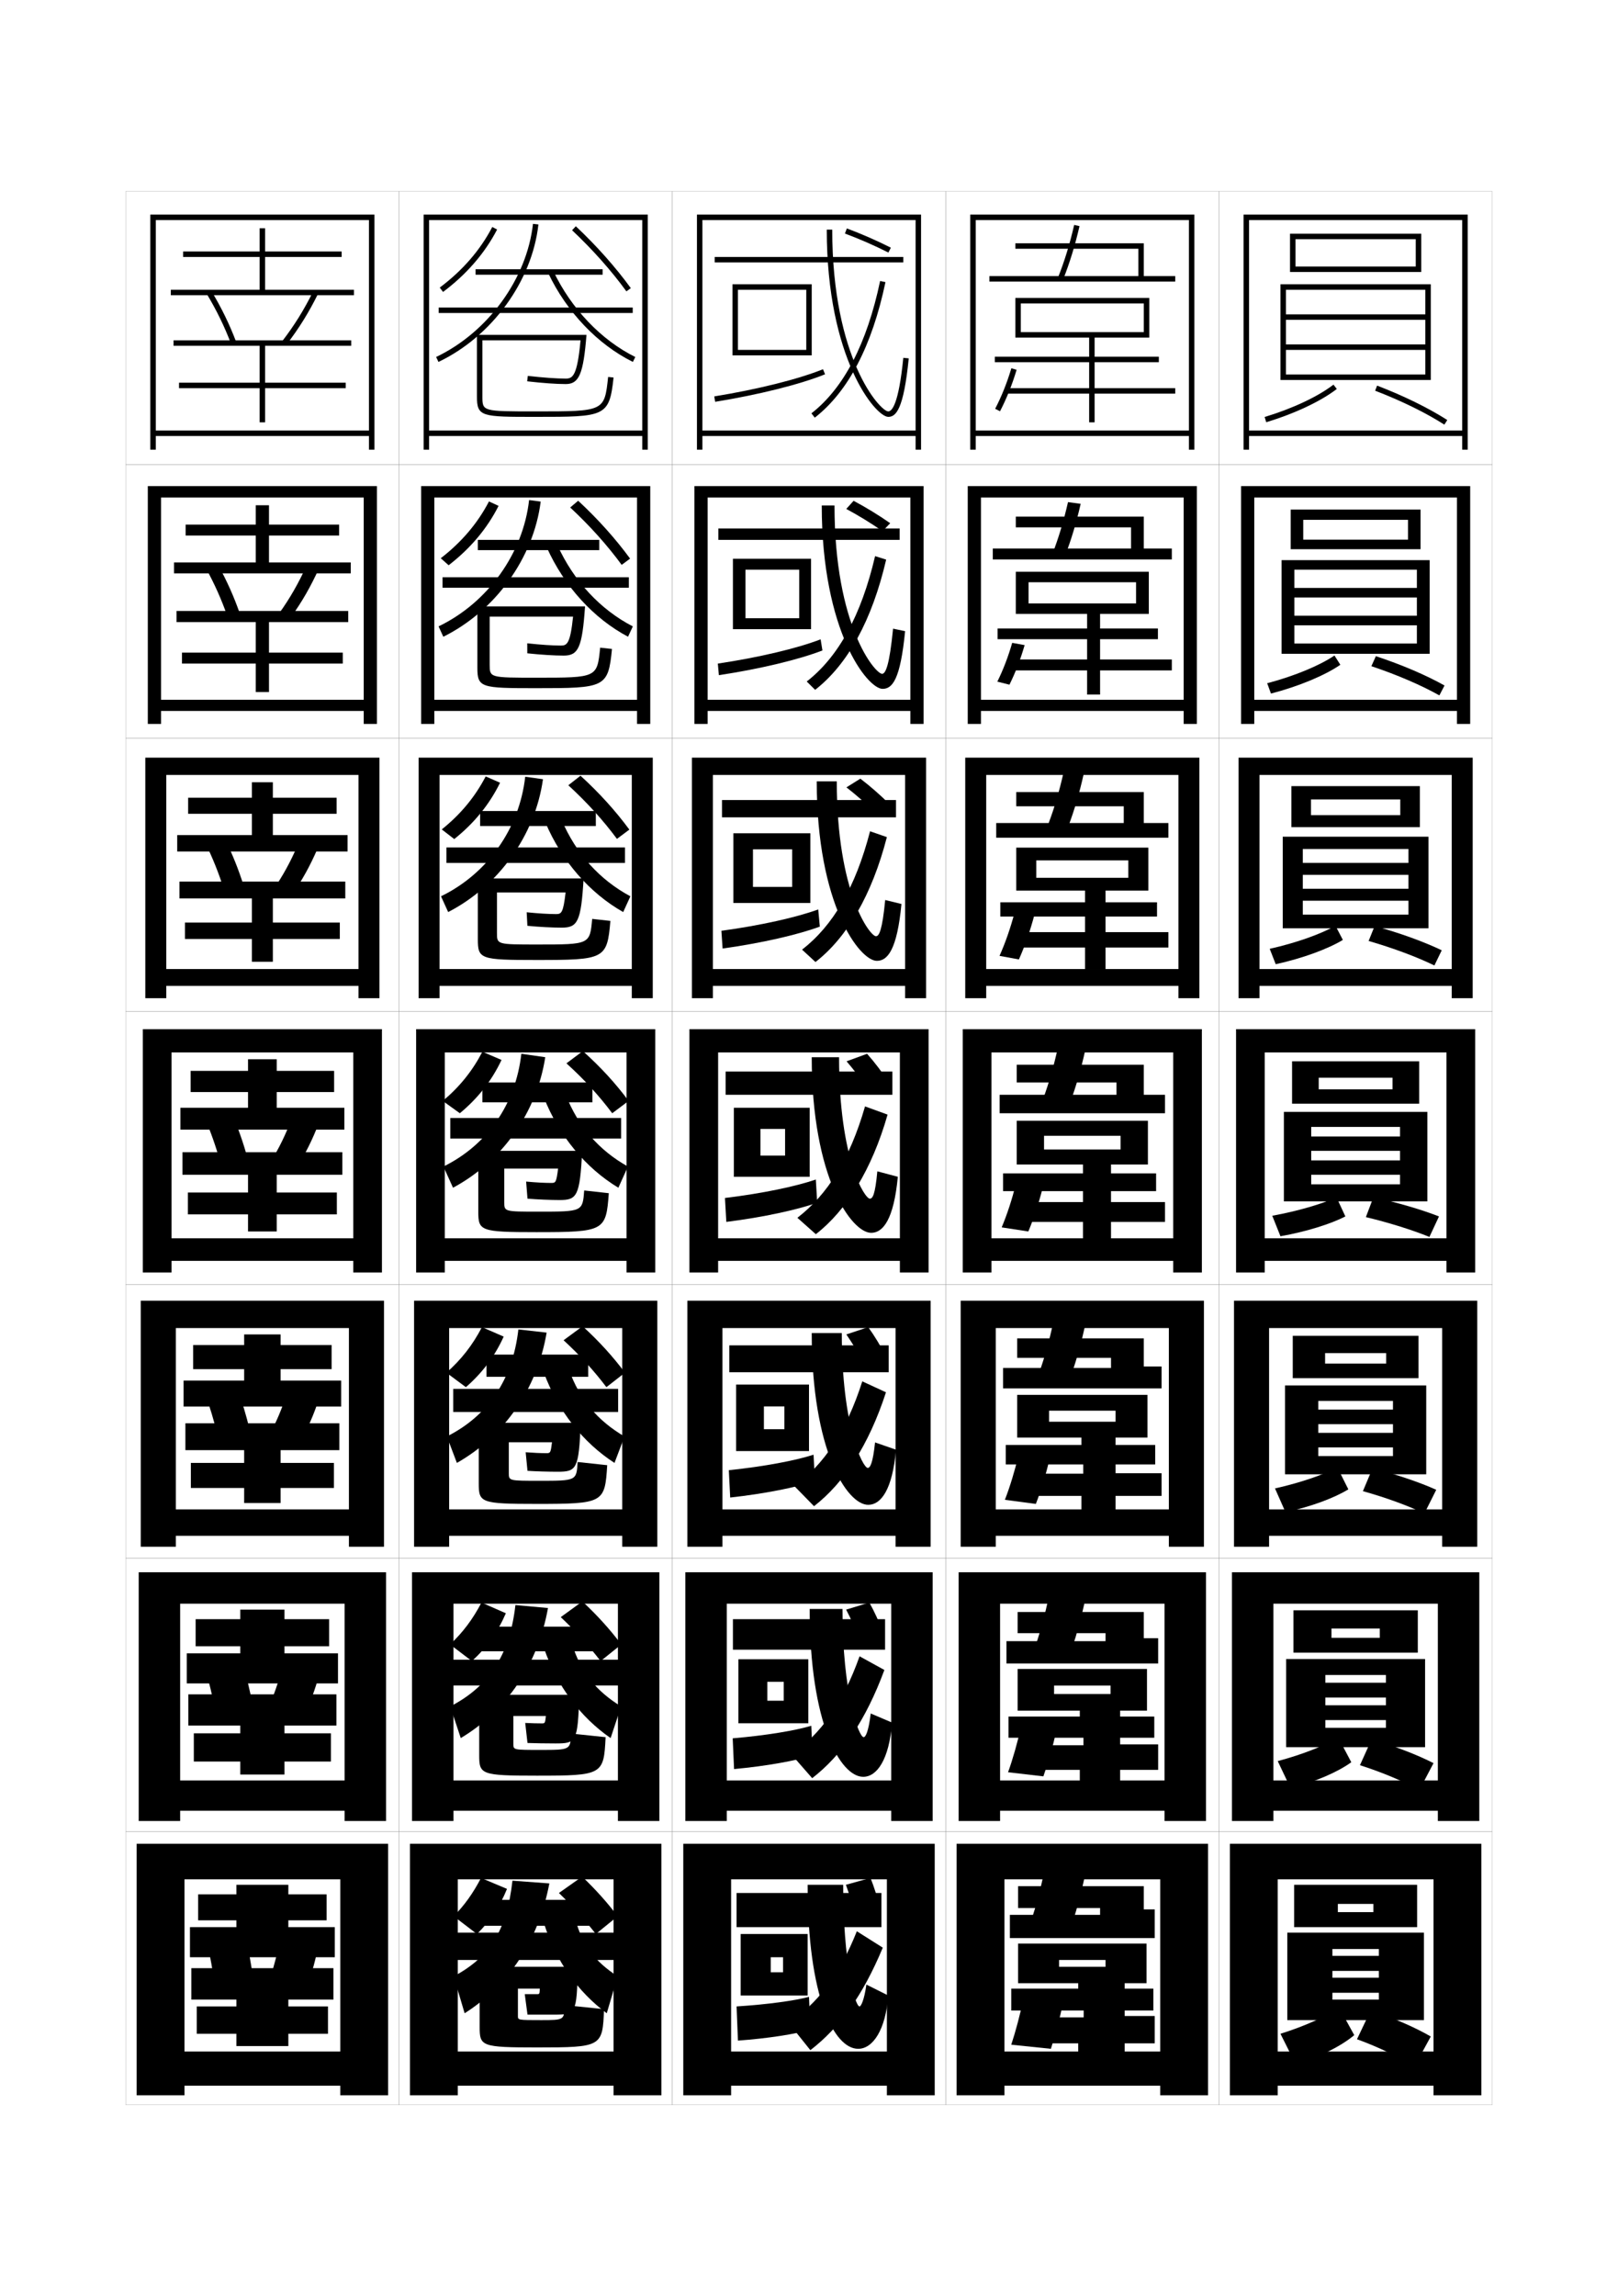 <?xml version="1.0" encoding="utf-8"?>
<!-- Generator: Adobe Illustrator 15.0.2, SVG Export Plug-In . SVG Version: 6.00 Build 0)  -->
<!DOCTYPE svg PUBLIC "-//W3C//DTD SVG 1.1//EN" "http://www.w3.org/Graphics/SVG/1.1/DTD/svg11.dtd">
<svg version="1.1" id="glyphs" xmlns="http://www.w3.org/2000/svg" xmlns:xlink="http://www.w3.org/1999/xlink" x="0px" y="0px"
	 width="592px" height="840px" viewBox="0 0 592 840" enable-background="new 0 0 592 840" xml:space="preserve">
<g>
	<rect x="46" y="70" fill="none" stroke="#999999" stroke-width="0.1" width="100" height="100"/>
	<rect x="46" y="170" fill="none" stroke="#999999" stroke-width="0.1" width="100" height="100"/>
	<rect x="46" y="270" fill="none" stroke="#999999" stroke-width="0.1" width="100" height="100"/>
	<rect x="46" y="370" fill="none" stroke="#999999" stroke-width="0.1" width="100" height="100"/>
	<rect x="46" y="470" fill="none" stroke="#999999" stroke-width="0.1" width="100" height="100"/>
	<rect x="46" y="570" fill="none" stroke="#999999" stroke-width="0.1" width="100" height="100"/>
	<rect x="46" y="670" fill="none" stroke="#999999" stroke-width="0.1" width="100" height="100"/>
	<rect x="146" y="70" fill="none" stroke="#999999" stroke-width="0.1" width="100" height="100"/>
	<rect x="146" y="170" fill="none" stroke="#999999" stroke-width="0.1" width="100" height="100"/>
	<rect x="146" y="270" fill="none" stroke="#999999" stroke-width="0.1" width="100" height="100"/>
	<rect x="146" y="370" fill="none" stroke="#999999" stroke-width="0.1" width="100" height="100"/>
	<rect x="146" y="470" fill="none" stroke="#999999" stroke-width="0.1" width="100" height="100"/>
	<rect x="146" y="570" fill="none" stroke="#999999" stroke-width="0.1" width="100" height="100"/>
	<rect x="146" y="670" fill="none" stroke="#999999" stroke-width="0.1" width="100" height="100"/>
	<rect x="246" y="70" fill="none" stroke="#999999" stroke-width="0.1" width="100" height="100"/>
	<rect x="246" y="170" fill="none" stroke="#999999" stroke-width="0.1" width="100" height="100"/>
	<rect x="246" y="270" fill="none" stroke="#999999" stroke-width="0.1" width="100" height="100"/>
	<rect x="246" y="370" fill="none" stroke="#999999" stroke-width="0.1" width="100" height="100"/>
	<rect x="246" y="470" fill="none" stroke="#999999" stroke-width="0.1" width="100" height="100"/>
	<rect x="246" y="570" fill="none" stroke="#999999" stroke-width="0.1" width="100" height="100"/>
	<rect x="246" y="670" fill="none" stroke="#999999" stroke-width="0.1" width="100" height="100"/>
	<rect x="346" y="70" fill="none" stroke="#999999" stroke-width="0.1" width="100" height="100"/>
	<rect x="346" y="170" fill="none" stroke="#999999" stroke-width="0.1" width="100" height="100"/>
	<rect x="346" y="270" fill="none" stroke="#999999" stroke-width="0.1" width="100" height="100"/>
	<rect x="346" y="370" fill="none" stroke="#999999" stroke-width="0.1" width="100" height="100"/>
	<rect x="346" y="470" fill="none" stroke="#999999" stroke-width="0.1" width="100" height="100"/>
	<rect x="346" y="570" fill="none" stroke="#999999" stroke-width="0.1" width="100" height="100"/>
	<rect x="346" y="670" fill="none" stroke="#999999" stroke-width="0.1" width="100" height="100"/>
	<rect x="446" y="70" fill="none" stroke="#999999" stroke-width="0.1" width="100" height="100"/>
	<rect x="446" y="170" fill="none" stroke="#999999" stroke-width="0.1" width="100" height="100"/>
	<rect x="446" y="270" fill="none" stroke="#999999" stroke-width="0.1" width="100" height="100"/>
	<rect x="446" y="370" fill="none" stroke="#999999" stroke-width="0.1" width="100" height="100"/>
	<rect x="446" y="470" fill="none" stroke="#999999" stroke-width="0.1" width="100" height="100"/>
	<rect x="446" y="570" fill="none" stroke="#999999" stroke-width="0.1" width="100" height="100"/>
	<rect x="446" y="670" fill="none" stroke="#999999" stroke-width="0.1" width="100" height="100"/>
</g>
<g>
	<rect x="261.5" y="94" width="69" height="2"/>
	<polygon points="270,106 295,106 295,128 270,128 270,130 297,130 297,104 268,104 268,130 270,130 	"/>
	<path d="M261.34,145.013l0.32,1.975c15.975-2.589,31.008-6.35,40.214-10.06l-0.748-1.855
		C292.05,138.73,277.177,142.446,261.34,145.013z"/>
	<path d="M302.5,84c0,47.259,17.885,68.5,22.5,68.5c2.786,0,5.622-2.593,7.495-21.4l-1.99-0.199
		c-1.698,17.054-4.178,19.6-5.505,19.6c-2.922,0-20.5-19.164-20.5-66.5H302.5z"/>
	<path d="M296.885,151.211l1.23,1.578c12.244-9.545,20.946-26.228,25.863-49.583l-1.957-0.412
		C317.204,125.675,308.747,141.965,296.885,151.211z"/>
</g>
<g>
	<g>
		<rect x="262.833" y="193.333" width="66.333" height="4.167"/>
		<polygon points="272.75,230.167 272.75,226.167 292.417,226.167 292.417,208.416 272.75,208.416 272.75,230.167 268.167,230.167 
			268.167,204.416 296.75,204.416 296.75,230.167 		"/>
		<path d="M300.916,237.952l-0.666-4.07c-8.461,3.266-22.468,6.613-37.607,8.877l0.381,4.233
			C278.175,244.702,292.347,241.277,300.916,237.952z"/>
		<path d="M300.666,184.917c0,46.208,16.783,67.083,22.25,67.083c3.584,0,6.502-3.336,8.247-21.101l-4.405-0.92
			c-1.328,13.512-2.749,16.52-4.008,16.52c-2.544,0-17.417-17.479-17.417-61.583H300.666z"/>
		<path d="M298.243,252.359c11.877-9.249,20.8-25.348,25.992-47.639l-4.055-1.274c-5.089,21.774-13.454,36.878-25.008,45.861
			L298.243,252.359z"/>
	</g>
	<g>
		<rect x="264.167" y="292.667" width="63.667" height="6.333"/>
		<polygon points="275.5,330.333 275.5,324.458 289.833,324.458 289.833,310.708 275.5,310.708 275.5,330.333 268.333,330.333 
			268.333,304.833 296.5,304.833 296.5,330.333 		"/>
		<path d="M299.958,338.976l-0.583-6.285c-7.847,2.874-20.987,5.852-35.429,7.813l0.44,6.492
			C278.717,345.006,292.026,341.917,299.958,338.976z"/>
		<path d="M298.833,285.833c0,45.156,15.683,65.667,22,65.667c3.954,0,7.381-4.079,8.999-20.8l-5.953-1.46
			c-1.066,11.076-2.232,13.26-3.379,13.26c-2.166,0-14.334-15.794-14.334-56.667H298.833z"/>
		<path d="M298.371,351.93c11.511-8.952,20.653-24.469,26.121-45.694l-6.152-2.138c-5.359,20.668-13.632,34.586-24.878,43.306
			L298.371,351.93z"/>
	</g>
	<g>
		<rect x="265.5" y="392" width="61" height="8.5"/>
		<polygon points="278.25,430.5 278.25,422.75 287.25,422.75 287.25,413 278.25,413 278.25,430.5 268.5,430.5 268.5,405.25 
			296.25,405.25 296.25,430.5 		"/>
		<path d="M299,440l-0.5-8.5c-7.232,2.481-19.506,5.091-33.25,6.75l0.5,8.75C279.258,445.31,291.705,442.558,299,440z"/>
		<path d="M297,386.75c0,44.104,14.581,64.25,21.75,64.25c4.325,0,8.26-4.821,9.75-20.5l-7.5-2c-0.806,8.639-1.716,10-2.75,10
			c-1.787,0-11.25-14.109-11.25-51.75H297z"/>
		<path d="M298.5,451.5c11.144-8.656,20.506-23.589,26.25-43.75l-8.25-3c-5.632,19.561-13.812,32.293-24.75,40.75L298.5,451.5z"/>
	</g>
</g>
<g>
	<g>
		<rect x="266.833" y="492.166" width="58.333" height="9.834"/>
		<polygon points="279.5,530.833 279.5,522.833 287,522.833 287,514.5 279.5,514.5 279.5,530.833 269.333,530.833 269.333,506.5 
			296,506.5 296,530.833 		"/>
		<path d="M298.166,541.833l-0.5-9.667c-6.606,2.123-17.953,4.311-31,5.667l0.5,10C279.852,546.442,291.53,544.065,298.166,541.833z
			"/>
		<path d="M297,487.666c0,43.054,12.913,62.834,20.667,62.834c4.678,0,8.859-5.531,10.167-20.167l-7.667-2.667
			c-0.806,7.677-1.807,9.334-2.666,9.334c-1.779,0-9.5-14.925-9.5-49.334H297z"/>
		<path d="M297.833,551c11.031-8.559,20.042-22.344,26.333-41.667l-8.666-4c-5.904,18.453-14.029,30.372-24.834,38.334L297.833,551z
			"/>
	</g>
	<g>
		<rect x="268.167" y="592.333" width="55.667" height="11.167"/>
		<polygon points="280.75,630.416 280.75,622.166 286.75,622.166 286.75,615.25 280.75,615.25 280.75,630.416 270.167,630.416 
			270.167,607 295.75,607 295.75,630.416 		"/>
		<path d="M297.333,642.166l-0.5-10.833c-5.98,1.765-16.4,3.528-28.75,4.583l0.5,11.25
			C280.446,646.076,291.355,644.074,297.333,642.166z"/>
		<path d="M296.25,588.583c0,42.002,11.243,61.417,19.583,61.417c5.029,0,9.459-6.24,10.583-19.834l-7.833-3.333
			c-0.806,6.714-1.897,8.667-2.583,8.667c-1.771,0-7.75-15.74-7.75-46.917H296.25z"/>
		<path d="M297.166,650.5c10.92-8.461,19.577-21.098,26.417-39.584l-9.083-5c-6.175,17.346-14.247,28.451-24.917,35.918
			L297.166,650.5z"/>
	</g>
	<g>
		<rect x="269.5" y="692.5" width="53" height="12.5"/>
		<polygon points="282,730 282,721.5 286.5,721.5 286.5,716 282,716 282,730 271,730 271,707.5 295.5,707.5 295.5,730 		"/>
		<path d="M296.5,742.5l-0.5-12c-5.354,1.405-14.848,2.747-26.5,3.5l0.5,12.5C281.04,745.709,291.181,744.083,296.5,742.5z"/>
		<path d="M314.5,734c-1.764,0-6-16.556-6-44.5h-13c0,40.95,9.574,60,18.5,60c5.381,0,10.059-6.949,11-19.5l-8-4
			C316.193,731.75,315.012,734,314.5,734z"/>
		<path d="M296.5,750c10.807-8.362,19.112-19.852,26.5-37.5l-9.5-6c-6.446,16.238-14.465,26.529-25,33.5L296.5,750z"/>
	</g>
</g>
<path d="M309.151,85.438c5.288,1.967,10.786,4.372,15.897,6.955l0.902-1.785c-5.178-2.615-10.746-5.052-16.103-7.045L309.151,85.438
	z"/>
<path d="M322.903,194.317c-4.24-2.945-8.825-5.76-13.265-8.137l2.677-2.973c4.514,2.389,9.13,5.219,13.401,8.197L322.903,194.317z"
	/>
<path d="M320.327,297.352c-3.37-3.308-7.042-6.532-10.633-9.318l5.089-3.18c3.67,2.785,7.334,6.008,10.701,9.349L320.327,297.352z"
	/>
<path d="M317.75,398.75c-2.499-3.67-5.259-7.305-8-10.5l7.5-2.75c2.828,3.181,5.539,6.797,8,10.5L317.75,398.75z"/>
<g>
	<path d="M316.166,498.833c-2.02-3.712-4.266-7.412-6.5-10.667l8-2.666c2.326,3.216,4.541,6.923,6.5,10.667L316.166,498.833z"/>
	<path d="M314.583,599.666c-1.54-3.754-3.271-7.52-5-10.833l8.5-2.583c1.822,3.252,3.543,7.049,5,10.834L314.583,599.666z"/>
	<path d="M313,700.5c-1.061-3.796-2.278-7.628-3.5-11l9-2.5c1.319,3.288,2.545,7.175,3.5,11L313,700.5z"/>
</g>
<g>
	<polygon points="335,157.5 257,157.5 257,159.5 335,159.5 335,164.5 337,164.5 337,78.5 255,78.5 255,164.5 257,164.5 257,80.5 
		335,80.5 	"/>
	<polygon points="337.916,177.833 254.083,177.833 254.083,264.833 258.917,264.833 258.917,182 333.083,182 333.083,256 
		258.917,256 258.917,260.083 333.083,260.083 333.083,264.833 337.916,264.833 	"/>
	<polygon points="338.834,277.167 253.167,277.167 253.167,365.167 260.833,365.167 260.833,283.5 331.166,283.5 331.166,354.5 
		260.833,354.5 260.833,360.667 331.166,360.667 331.166,365.167 338.834,365.167 	"/>
	<polygon points="339.75,376.5 252.25,376.5 252.25,465.5 262.75,465.5 262.75,385 329.25,385 329.25,453 262.75,453 262.75,461.25 
		329.25,461.25 329.25,465.5 339.75,465.5 	"/>
	<polygon points="327.666,552.167 264.333,552.167 264.333,561.833 327.666,561.833 327.666,565.833 340.5,565.833 340.5,475.833 
		251.5,475.833 251.5,565.833 264.333,565.833 264.333,485.833 327.666,485.833 	"/>
	<polygon points="326.084,651.333 265.917,651.333 265.917,662.417 326.084,662.417 326.084,666.167 341.25,666.167 341.25,575.167 
		250.75,575.167 250.75,666.167 265.917,666.167 265.917,586.667 326.084,586.667 	"/>
	<polygon points="324.5,750.5 267.5,750.5 267.5,763 324.5,763 324.5,766.5 342,766.5 342,674.5 250,674.5 250,766.5 267.5,766.5 
		267.5,687.5 324.5,687.5 	"/>
</g>
<g>
	<polygon points="535,157.5 457,157.5 457,159.5 535,159.5 535,164.5 537,164.5 537,78.5 455,78.5 455,164.5 457,164.5 457,80.5 
		535,80.5 	"/>
	<polygon points="537.916,177.833 454.083,177.833 454.083,264.833 458.916,264.833 458.916,182 533.083,182 533.083,256 
		458.916,256 458.916,260.083 533.083,260.083 533.083,264.833 537.916,264.833 	"/>
	<polygon points="538.834,277.167 453.167,277.167 453.167,365.167 460.834,365.167 460.834,283.5 531.166,283.5 531.166,354.5 
		460.834,354.5 460.834,360.667 531.166,360.667 531.166,365.167 538.834,365.167 	"/>
	<polygon points="539.75,376.5 452.25,376.5 452.25,465.5 462.75,465.5 462.75,385 529.25,385 529.25,453 462.75,453 462.75,461.25 
		529.25,461.25 529.25,465.5 539.75,465.5 	"/>
	<polygon points="527.666,552.167 464.333,552.167 464.333,561.833 527.666,561.833 527.666,565.833 540.5,565.833 540.5,475.833 
		451.5,475.833 451.5,565.833 464.333,565.833 464.333,485.833 527.666,485.833 	"/>
	<polygon points="526.084,651.333 465.916,651.333 465.916,662.417 526.084,662.417 526.084,666.167 541.25,666.167 541.25,575.167 
		450.75,575.167 450.75,666.167 465.916,666.167 465.916,586.667 526.084,586.667 	"/>
	<polygon points="524.5,750.5 467.5,750.5 467.5,763 524.5,763 524.5,766.5 542,766.5 542,674.5 450,674.5 450,766.5 467.5,766.5 
		467.5,687.5 524.5,687.5 	"/>
</g>
<g>
	<polygon points="474,87.5 518,87.5 518,97.5 474,97.5 474,99.5 520,99.5 520,85.5 472,85.5 472,99.5 474,99.5 	"/>
	<polygon points="521.5,126 470.5,126 470.5,128 521.5,128 521.5,137 470.5,137 470.5,139 523.5,139 523.5,104 468.5,104 468.5,139 
		470.5,139 470.5,106 521.5,106 521.5,115 470.5,115 470.5,117 521.5,117 	"/>
	<path d="M462.711,152.543l0.578,1.914c10.374-3.125,20.028-7.674,25.824-12.167l-1.227-1.58
		C482.275,145.061,472.863,149.483,462.711,152.543z"/>
	<path d="M503.142,142.934c9.569,3.671,18.562,8.077,25.319,12.408l1.078-1.684c-6.868-4.402-15.988-8.874-25.682-12.592
		L503.142,142.934z"/>
</g>
<g>
	<polygon points="476.833,197.416 476.833,200.916 519.75,200.916 519.75,186.417 472.25,186.417 472.25,200.916 476.833,200.916 
		476.833,190.167 515.166,190.167 515.166,197.416 	"/>
	<polygon points="523.083,239.167 523.083,204.916 468.916,204.916 468.916,239.167 473.583,239.167 473.583,208.416 
		518.416,208.416 518.416,215.083 473.583,215.083 473.583,218.583 518.416,218.583 518.416,225.25 473.583,225.25 473.583,228.75 
		518.416,228.75 518.416,235.417 473.583,235.417 473.583,239.167 	"/>
	<path d="M463.641,249.945l1.385,3.776c10.205-2.646,19.717-6.631,25.385-10.528l-2.152-3.387
		C482.766,243.512,473.567,247.332,463.641,249.945z"/>
	<path d="M501.765,243.706c9.394,3.148,18.276,6.975,24.876,10.689l1.885-3.623c-6.689-3.761-15.611-7.583-25.121-10.728
		L501.765,243.706z"/>
</g>
<g>
	<polygon points="479.666,298.208 479.666,302.583 519.5,302.583 519.5,287.583 472.5,287.583 472.5,302.583 479.666,302.583 
		479.666,292.458 512.333,292.458 512.333,298.208 	"/>
	<polygon points="522.666,339.583 522.666,306.083 469.333,306.083 469.333,339.583 476.666,339.583 476.666,310.583 
		515.333,310.583 515.333,315.667 476.666,315.667 476.666,320.041 515.333,320.041 515.333,325.125 476.666,325.125 476.666,329.5 
		515.333,329.5 515.333,334.583 476.666,334.583 476.666,339.583 	"/>
	<path d="M464.57,347.098l2.192,5.638c9.885-2.168,19.111-5.588,24.567-8.889l-2.701-5.193
		C483.256,341.714,474.271,344.931,464.57,347.098z"/>
	<path d="M500.758,344.228c9.079,2.626,17.718,5.872,24.062,8.97l2.692-5.562c-6.512-3.12-15.233-6.291-24.561-8.864
		L500.758,344.228z"/>
</g>
<g>
	<g>
		<polygon points="482.5,398.5 482.5,403.75 519.25,403.75 519.25,388.25 472.75,388.25 472.75,403.75 482.5,403.75 482.5,394.25 
			509.5,394.25 509.5,398.5 		"/>
		<polygon points="522.25,439.5 522.25,406.75 469.75,406.75 469.75,439.5 479.75,439.5 479.75,412.25 512.25,412.25 512.25,415.75 
			479.75,415.75 479.75,421 512.25,421 512.25,424.5 479.75,424.5 479.75,429.75 512.25,429.75 512.25,433.25 479.75,433.25 
			479.75,439.5 		"/>
		<path d="M465.5,444.75l3,7.5c9.564-1.689,18.506-4.546,23.75-7.25l-3.25-7C483.746,440.416,474.977,443.03,465.5,444.75z"/>
		<path d="M499.75,445.25c8.766,2.103,17.161,4.769,23.25,7.25l3.5-7.5c-6.334-2.479-14.856-4.999-24-7L499.75,445.25z"/>
	</g>
	<g>
		<polygon points="484.833,498.833 484.833,504.166 519,504.166 519,488.666 473,488.666 473,504.166 484.833,504.166 484.833,495 
			507.166,495 507.166,498.833 		"/>
		<polygon points="521.833,539.333 521.833,506.833 470.166,506.833 470.166,539.333 482.333,539.333 482.333,512.5 509.666,512.5 
			509.666,515.666 482.333,515.666 482.333,521 509.666,521 509.666,524.167 482.333,524.167 482.333,529.5 509.666,529.5 
			509.666,532.666 482.333,532.666 482.333,539.333 		"/>
		<path d="M466.5,544.5l3.833,8.667c9.284-1.932,17.939-5.213,23-8.334l-4-8C484.198,539.511,475.734,542.444,466.5,544.5z"/>
		<path d="M498.666,545.5c8.497,2.368,16.635,5.372,22.5,8.166L525.5,545c-6.156-2.769-14.385-5.571-23.334-7.833L498.666,545.5z"/>
	</g>
	<g>
		<polygon points="487.166,599.167 487.166,604.583 518.75,604.583 518.75,589.083 473.25,589.083 473.25,604.583 487.166,604.583 
			487.166,595.75 504.834,595.75 504.834,599.167 		"/>
		<polygon points="521.416,639.167 521.416,606.917 470.584,606.917 470.584,639.167 484.917,639.167 484.917,612.75 
			507.084,612.75 507.084,615.583 484.917,615.583 484.917,621 507.084,621 507.084,623.833 484.917,623.833 484.917,629.25 
			507.084,629.25 507.084,632.083 484.917,632.083 484.917,639.167 		"/>
		<path d="M467.5,644.25l4.667,9.833c9.005-2.173,17.372-5.879,22.249-9.416l-4.75-9C484.65,638.605,476.492,641.857,467.5,644.25z"
			/>
		<path d="M497.584,645.75c8.229,2.634,16.106,5.976,21.75,9.083L524.5,645c-5.979-3.057-13.914-6.144-22.666-8.667L497.584,645.75z
			"/>
	</g>
	<g>
		<polygon points="489.5,699.5 489.5,705 518.5,705 518.5,689.5 473.5,689.5 473.5,705 489.5,705 489.5,696.5 502.5,696.5 
			502.5,699.5 		"/>
		<polygon points="521,739 521,707 471,707 471,739 487.5,739 487.5,713 504.5,713 504.5,715.5 487.5,715.5 487.5,721 504.5,721 
			504.5,723.5 487.5,723.5 487.5,729 504.5,729 504.5,731.5 487.5,731.5 487.5,739 		"/>
		<path d="M468.5,744l5.5,11c8.726-2.415,16.807-6.546,21.5-10.5l-5.5-10C485.103,737.7,477.25,741.271,468.5,744z"/>
		<path d="M496.5,746c7.96,2.899,15.58,6.579,21,10l6-11c-5.8-3.346-13.442-6.716-22-9.5L496.5,746z"/>
	</g>
</g>
<g>
	<polygon points="155,78.5 155,164.5 157,164.5 157,80.5 235,80.5 235,157.5 157,157.5 157,159.5 235,159.5 235,164.5 237,164.5 
		237,78.5 	"/>
	<polygon points="154.083,177.833 154.083,264.833 158.917,264.833 158.917,182 233.083,182 233.083,256 158.917,256 
		158.917,260.083 233.083,260.083 233.083,264.833 237.917,264.833 237.917,177.833 	"/>
	<polygon points="153.167,277.167 153.167,365.167 160.833,365.167 160.833,283.5 231.167,283.5 231.167,354.5 160.833,354.5 
		160.833,360.667 231.167,360.667 231.167,365.167 238.833,365.167 238.833,277.167 	"/>
	<polygon points="239.75,376.5 152.25,376.5 152.25,465.5 162.75,465.5 162.75,385 229.25,385 229.25,453 162.75,453 162.75,461.25 
		229.25,461.25 229.25,465.5 239.75,465.5 	"/>
	<polygon points="227.666,552.166 164.333,552.166 164.333,561.833 227.666,561.833 227.666,565.833 240.5,565.833 240.5,475.833 
		151.5,475.833 151.5,565.833 164.333,565.833 164.333,485.833 227.666,485.833 	"/>
	<polygon points="226.083,651.333 165.917,651.333 165.917,662.417 226.083,662.417 226.083,666.167 241.25,666.167 241.25,575.167 
		150.75,575.167 150.75,666.167 165.917,666.167 165.917,586.666 226.083,586.666 	"/>
	<polygon points="224.5,750.5 167.5,750.5 167.5,763 224.5,763 224.5,766.5 242,766.5 242,674.5 150,674.5 150,766.5 167.5,766.5 
		167.5,687.5 224.5,687.5 	"/>
</g>
<g>
	<path d="M162.1,106.801l-1.199-1.602c8.348-6.25,14.812-13.706,19.213-22.161l1.773,0.924
		C177.347,92.685,170.689,100.369,162.1,106.801z"/>
	<path d="M229.19,106.588c-5.494-7.565-12.367-15.297-19.876-22.359l1.371-1.457c7.598,7.147,14.557,14.977,20.124,22.641
		L229.19,106.588z"/>
	<rect x="174" y="98.5" width="46.5" height="2"/>
	<rect x="160.5" y="112.5" width="71" height="2"/>
	<path d="M160.431,132.402l-0.861-1.805c18.961-9.036,33.202-28.61,35.437-48.708l1.988,0.221
		C194.686,102.869,179.992,123.08,160.431,132.402z"/>
	<path d="M231.556,132.396c-12.891-6.388-24.175-18.221-30.959-32.467l1.807-0.859c6.595,13.849,17.544,25.342,30.041,31.533
		L231.556,132.396z"/>
	<path d="M222.506,137.893C221.145,150.5,221.145,150.5,196,150.5c-19.5,0-19.5,0-19.5-5.5v-20.5h35.908
		c-1.193,13.011-2.865,14-5.408,14c-3.351,0-8.282-0.353-13.887-0.993l-0.227,1.986c5.677,0.649,10.689,1.007,14.113,1.007
		c4.886,0,6.445-3.701,7.588-18H174.5V145c0,7.5,1.624,7.5,21.5,7.5c25.419,0,26.94,0,28.494-14.393L222.506,137.893z"/>
</g>
<g>
	<g>
		<path d="M164.149,206.784l-2.883-2.567c7.609-5.874,13.483-12.784,17.642-20.774l3.516,1.616
			C178.211,193.389,172.106,200.646,164.149,206.784z"/>
		<path d="M208.626,185.652l2.914-2.472c7.273,6.751,13.704,13.932,19,21.177l-3.08,2.284
			C222.225,199.494,215.823,192.342,208.626,185.652z"/>
		<rect x="174.833" y="197.5" width="44.417" height="3.75"/>
		<rect x="161.917" y="211.167" width="68.167" height="3.833"/>
		<path d="M162.204,232.935l-1.741-3.787c17.924-8.625,30.926-26.602,33.124-46.222l4.242,0.564
			C195.238,204.126,181.192,223.532,162.204,232.935z"/>
		<path d="M229.787,232.931c-12.55-6.636-23.348-18.447-29.722-32.645l3.871-0.906c5.909,13.116,15.774,23.687,27.61,29.772
			L229.787,232.931z"/>
		<path d="M179.167,225.583h30.506c-1.018,9.843-2.198,10.583-4.423,10.583c-3.053,0-7.397-0.291-12.341-0.829l0.015,3.658
			c4.995,0.534,9.963,0.838,13.326,0.838c5.354,0,6.776-2.898,7.809-18h-39.393v22.417c0,7.345,1.33,7.5,21.417,7.5
			c25.261,0,26.457-0.145,27.83-14.345l-4.326-0.477c-1.102,10.984-1.109,10.988-23.254,10.988c-17.161,0-17.167-0.002-17.167-4.833
			V225.583z"/>
	</g>
	<g>
		<path d="M166.2,306.953l-4.566-3.533c6.87-5.498,12.155-11.862,16.071-19.388l5.258,2.309
			C179.076,294.279,173.522,301.109,166.2,306.953z"/>
		<path d="M207.938,287.263l4.457-3.486c6.949,6.355,12.851,12.887,17.875,19.714l-4.54,3.393
			C220.754,300.152,214.824,293.58,207.938,287.263z"/>
		<rect x="175.667" y="296.687" width="42.333" height="5.5"/>
		<rect x="163.333" y="310.02" width="65.333" height="5.667"/>
		<path d="M163.977,333.654l-2.62-5.769c16.887-8.213,28.65-24.593,30.812-43.736l6.496,0.907
			C195.791,305.57,182.392,324.171,163.977,333.654z"/>
		<path d="M228.019,333.652c-12.21-6.884-22.522-18.674-28.486-32.822l5.936-0.953c5.224,12.384,14.004,22.032,25.18,28.011
			L228.019,333.652z"/>
		<path d="M181.833,326.479h25.105c-0.841,7.425-1.531,7.916-3.438,7.916c-2.755,0-6.513-0.229-10.796-0.664l0.258,4.953
			c4.312,0.418,9.236,0.67,12.538,0.67c5.824,0,7.107-2.096,8.03-18h-38.697v22.333c0,7.189,1.036,7.5,21.333,7.5
			c25.103,0,25.972-0.29,27.165-14.298l-6.663-0.738c-0.842,9.36-0.857,9.369-20.002,9.369c-14.823,0-14.833-0.003-14.833-4.166
			V326.479z"/>
	</g>
	<g>
		<path d="M168.25,407.25l-6.25-4.5c6.131-5.121,10.826-10.939,14.5-18l7,3C179.941,395.297,174.939,401.699,168.25,407.25z"/>
		<path d="M207.25,389l6-4.5c6.625,5.958,11.998,11.842,16.75,18.25l-6,4.5C219.283,400.938,213.824,394.945,207.25,389z"/>
		<rect x="176.5" y="396" width="40.25" height="7.25"/>
		<rect x="164.75" y="409" width="62.5" height="7.5"/>
		<path d="M165.75,434.5c17.842-9.563,30.594-27.358,33.75-47.75l-8.75-1.25c-2.125,18.667-12.649,33.448-28.5,41.25L165.75,434.5z"
			/>
		<path d="M226.25,434.5l3.5-7.75c-10.516-5.872-18.211-14.598-22.75-26.25l-8,1C204.555,415.601,214.381,427.369,226.25,434.5z"/>
		<path d="M184.5,427.5h19.703c-0.665,5.008-0.864,5.25-2.453,5.25c-2.457,0-5.628-0.167-9.25-0.5l0.5,6.25
			c3.629,0.301,8.51,0.5,11.75,0.5c6.294,0,7.438-1.293,8.252-18H175v22.25c0,7.034,0.741,7.5,21.25,7.5
			c24.944,0,25.488-0.435,26.5-14.25l-9-1c-0.582,7.737-0.605,7.75-16.75,7.75c-12.484,0-12.5-0.005-12.5-3.5V427.5z"/>
	</g>
</g>
<g>
	<path d="M170.458,507.459l-7.125-5.293c5.391-4.744,9.569-10.07,13-16.666l7.958,3.459
		C181.061,496.113,176.514,502.2,170.458,507.459z"/>
	<path d="M206.208,490.291l6.959-5.125c6.187,5.686,11.019,11.012,15.5,17l-6.792,5.293
		C217.418,501.563,212.365,495.979,206.208,490.291z"/>
	<rect x="178" y="495.541" width="37.208" height="8.125"/>
	<rect x="165.833" y="508.083" width="60.333" height="8.459"/>
	<path d="M167.167,535.167c17.28-9.797,29.393-27.072,32.833-47.667l-10.333-1.166c-2.11,18.572-11.251,31.643-26.167,39.166
		L167.167,535.167z"/>
	<path d="M224.833,535.167l3.667-9.667c-9.854-5.766-16.479-13.58-20.333-24.5L199,502.167
		C204.157,516.199,213.382,527.788,224.833,535.167z"/>
	<path d="M186.167,527.625h15.802c-0.475,3.809-0.604,3.979-1.969,3.979c-2.159,0-4.705-0.111-7.667-0.333l0.667,6.792
		c2.945,0.2,7.822,0.333,11,0.333c6.979,0,7.788-0.911,8.474-17.896h-37.307v22.166c0,7.039,0.685,7.5,21.167,7.5
		c24.536,0,24.99-0.379,25.833-14.166l-10.833-1.166c-0.384,6.852-0.417,6.875-14,6.875c-11.15,0-11.167-0.008-11.167-2.834V527.625
		z"/>
</g>
<g>
	<path d="M172.667,607.667l-8-6.084c4.65-4.368,8.311-9.201,11.5-15.333l8.917,3.917
		C182.181,596.929,178.089,602.701,172.667,607.667z"/>
	<path d="M205.167,591.583l7.917-5.75c5.75,5.411,10.041,10.181,14.25,15.75l-7.583,6.084
		C215.554,602.189,210.906,597.013,205.167,591.583z"/>
	<rect x="175.5" y="595.083" width="42.167" height="9"/>
	<rect x="165.417" y="607.166" width="61.166" height="9.418"/>
	<path d="M168.583,635.834c16.718-10.03,28.191-26.786,31.917-47.584l-11.917-1.083c-2.094,18.479-9.853,29.838-23.833,37.083
		L168.583,635.834z"/>
	<path d="M223.417,635.834l3.833-11.584c-9.193-5.658-14.749-12.562-17.917-22.75L199,602.834
		C203.76,616.799,212.383,628.207,223.417,635.834z"/>
	<path d="M187.833,627.75h11.901c-0.284,2.61-0.345,2.708-1.484,2.708c-1.861,0-3.781-0.056-6.083-0.167l0.833,7.334
		c2.262,0.1,7.134,0.166,10.25,0.166c7.664,0,8.137-0.528,8.696-17.791h-36.613v22.083c0,7.042,0.628,7.5,21.083,7.5
		c24.128,0,24.492-0.325,25.166-14.083l-12.666-1.333c-0.187,5.966-0.228,6-11.25,6c-9.815,0-9.834-0.011-9.834-2.167V627.75z"/>
</g>
<g>
	<path d="M185.5,691c-2.575,6.369-6.212,11.828-11,16.5L166,701c3.911-3.992,7.054-8.332,10-14L185.5,691z"/>
	<path d="M204.5,692.5c5.321,5.171,9.563,9.941,13.5,15l8-6.5c-3.938-5.15-7.688-9.363-13-14.5L204.5,692.5z"/>
	<rect x="175" y="695" width="42" height="9.5"/>
	<rect x="166.5" y="707" width="59" height="10"/>
	<path d="M170,736.5c16.155-10.263,26.989-26.499,31-47.5l-13.5-1c-2.079,18.386-8.454,28.033-21.5,35L170,736.5z"/>
	<path d="M222,736.5l4-13.5c-8.532-5.552-13.018-11.545-15.5-21l-11.5,1.5C203.362,717.397,211.385,728.626,222,736.5z"/>
	<path d="M189.5,727.5h8c-0.072,1.977-0.107,2-1,2c-1.563,0-2.858,0-4.5,0l1,7.5c1.578,0,6.445,0,9.5,0
		c8.344,0,8.492-0.146,8.918-17.5H175.5v22c0,7.046,0.572,7.5,21,7.5c23.721,0,23.994-0.271,24.5-14l-14.5-1.5
		c0,5.458-0.027,5.5-8.5,5.5c-8.479,0-8.5-0.013-8.5-1.5V727.5z"/>
</g>
<g>
	<polygon points="135,157.5 57,157.5 57,159.5 135,159.5 135,164.5 137,164.5 137,78.5 55,78.5 55,164.5 57,164.5 57,80.5 135,80.5 
			"/>
	<polygon points="137.917,177.833 54.083,177.833 54.083,264.833 58.917,264.833 58.917,182 133.083,182 133.083,256 58.917,256 
		58.917,260.083 133.083,260.083 133.083,264.833 137.917,264.833 	"/>
	<polygon points="138.833,277.167 53.167,277.167 53.167,365.167 60.833,365.167 60.833,283.5 131.167,283.5 131.167,354.5 
		60.833,354.5 60.833,360.667 131.167,360.667 131.167,365.167 138.833,365.167 	"/>
	<polygon points="139.75,376.5 52.25,376.5 52.25,465.5 62.75,465.5 62.75,385 129.25,385 129.25,453 62.75,453 62.75,461.25 
		129.25,461.25 129.25,465.5 139.75,465.5 	"/>
	<polygon points="127.666,552.166 64.333,552.166 64.333,561.833 127.666,561.833 127.666,565.833 140.5,565.833 140.5,475.833 
		51.5,475.833 51.5,565.833 64.333,565.833 64.333,485.833 127.666,485.833 	"/>
	<polygon points="126.083,651.333 65.917,651.333 65.917,662.417 126.083,662.417 126.083,666.167 141.25,666.167 141.25,575.167 
		50.75,575.167 50.75,666.167 65.917,666.167 65.917,586.666 126.083,586.666 	"/>
	<polygon points="124.5,750.5 67.5,750.5 67.5,763 124.5,763 124.5,766.5 142,766.5 142,674.5 50,674.5 50,766.5 67.5,766.5 
		67.5,687.5 124.5,687.5 	"/>
</g>
<g>
	<polygon points="97,106 97,94 125,94 125,92 97,92 97,83.5 95,83.5 95,92 67,92 67,94 95,94 95,106 62.5,106 62.5,108 129.5,108 
		129.5,106 	"/>
	<path d="M84.564,125.853c-2.393-6.344-5.311-12.342-8.921-18.337l1.713-1.031c3.674,6.1,6.644,12.204,9.079,18.663L84.564,125.853z
		"/>
	<path d="M104.794,126.108l-1.588-1.217c4.572-5.971,7.98-11.455,11.398-18.336l1.791,0.889
		C112.918,114.447,109.448,120.029,104.794,126.108z"/>
	<polygon points="63.5,126.5 95,126.5 95,140 65.5,140 65.5,142 95,142 95,154.5 97,154.5 97,142 126.5,142 126.5,140 97,140 
		97,126.5 128.5,126.5 128.5,124.5 63.5,124.5 	"/>
</g>
<g>
	<g>
		<polygon points="93.583,184.833 93.583,191.916 67.916,191.916 67.916,195.916 93.583,195.916 93.583,205.75 63.666,205.75 
			63.666,209.75 128.333,209.75 128.333,205.75 98.416,205.75 98.416,195.916 124.083,195.916 124.083,191.916 98.416,191.916 
			98.416,184.833 		"/>
		<path d="M83.22,225.543c-2.105-6.052-4.686-11.874-7.851-17.614l4.427-1.276c3.225,5.839,5.845,11.721,7.983,17.886L83.22,225.543
			z"/>
		<path d="M106.411,225.84l-4.239-1.515c4.036-5.637,7.091-11.055,10.082-17.613l4.493,1.157
			C113.692,214.555,110.562,220.082,106.411,225.84z"/>
		<polygon points="93.583,227.583 93.583,238.75 66.583,238.75 66.583,242.75 93.583,242.75 93.583,253.167 98.416,253.167 
			98.416,242.75 125.417,242.75 125.417,238.75 98.416,238.75 98.416,227.583 127.416,227.583 127.416,223.5 64.583,223.5 
			64.583,227.583 		"/>
	</g>
	<g>
		<polygon points="92.167,286.167 92.167,291.833 68.833,291.833 68.833,297.708 92.167,297.708 92.167,305.5 64.833,305.5 
			64.833,311.5 127.167,311.5 127.167,305.5 99.833,305.5 99.833,297.708 123.167,297.708 123.167,291.833 99.833,291.833 
			99.833,286.167 		"/>
		<path d="M81.876,325.234c-1.817-5.76-4.062-11.407-6.78-16.891l7.142-1.521c2.776,5.579,5.045,11.237,6.886,17.109L81.876,325.234
			z"/>
		<path d="M108.029,325.572l-6.891-1.812c3.5-5.303,6.202-10.656,8.766-16.891l7.193,1.426
			C114.467,314.663,111.677,320.134,108.029,325.572z"/>
		<polygon points="92.167,328.667 92.167,337.5 67.667,337.5 67.667,343.5 92.167,343.5 92.167,351.833 99.833,351.833 
			99.833,343.5 124.333,343.5 124.333,337.5 99.833,337.5 99.833,328.667 126.333,328.667 126.333,322.5 65.667,322.5 
			65.667,328.667 		"/>
	</g>
	<g>
		<polygon points="90.75,387.5 90.75,391.75 69.75,391.75 69.75,399.5 90.75,399.5 90.75,405.25 66,405.25 66,413.25 126,413.25 
			126,405.25 101.25,405.25 101.25,399.5 122.25,399.5 122.25,391.75 101.25,391.75 101.25,387.5 		"/>
		<path d="M90.468,423.324l-9.936,1.602c-1.53-5.469-3.438-10.939-5.71-16.168l9.855-1.766
			C87.006,412.311,88.924,417.745,90.468,423.324z"/>
		<path d="M109.646,425.305l-9.543-2.109c2.965-4.969,5.312-10.256,7.449-16.168l9.895,1.695
			C115.242,414.771,112.791,420.187,109.646,425.305z"/>
		<polygon points="90.75,429.75 90.75,436.25 68.75,436.25 68.75,444.25 90.75,444.25 90.75,450.5 101.25,450.5 101.25,444.25 
			123.25,444.25 123.25,436.25 101.25,436.25 101.25,429.75 125.25,429.75 125.25,421.5 66.75,421.5 66.75,429.75 		"/>
	</g>
	<g>
		<polygon points="89.333,488.166 89.333,492.042 70.667,492.042 70.667,500.875 89.333,500.875 89.333,505.042 67.167,505.042 
			67.167,514.541 124.833,514.541 124.833,505.042 102.667,505.042 102.667,500.875 121.333,500.875 121.333,492.042 
			102.667,492.042 102.667,488.166 		"/>
		<path d="M91.395,523.217l-11.79,1.9c-1.244-5.178-2.813-10.472-4.64-15.445l11.737-2.01
			C88.581,512.719,90.149,517.931,91.395,523.217z"/>
		<path d="M110.848,525.537l-11.362-2.406c2.429-4.636,4.423-9.857,6.133-15.445l11.763,1.963
			C115.601,515.379,113.488,520.738,110.848,525.537z"/>
		<polygon points="89.333,530.5 89.333,535.166 69.833,535.166 69.833,544.334 89.333,544.334 89.333,549.834 102.667,549.834 
			102.667,544.334 122.167,544.334 122.167,535.166 102.667,535.166 102.667,530.5 124.167,530.5 124.167,520.666 67.833,520.666 
			67.833,530.5 		"/>
	</g>
	<g>
		<polygon points="87.917,588.833 87.917,592.334 71.583,592.334 71.583,602.25 87.917,602.25 87.917,604.834 68.333,604.834 
			68.333,615.833 123.667,615.833 123.667,604.834 104.083,604.834 104.083,602.25 120.417,602.25 120.417,592.334 104.083,592.334 
			104.083,588.833 		"/>
		<path d="M92.322,623.108l-13.645,2.2c-0.957-4.886-2.189-10.004-3.57-14.723l13.618-2.255
			C90.157,613.127,91.374,618.116,92.322,623.108z"/>
		<path d="M112.049,625.769l-13.181-2.703c1.894-4.302,3.535-9.457,4.816-14.723l13.631,2.231
			C115.959,615.986,114.186,621.291,112.049,625.769z"/>
		<polygon points="87.917,631.25 87.917,634.083 70.917,634.083 70.917,644.417 87.917,644.417 87.917,649.167 104.083,649.167 
			104.083,644.417 121.083,644.417 121.083,634.083 104.083,634.083 104.083,631.25 123.083,631.25 123.083,619.833 68.917,619.833 
			68.917,631.25 		"/>
	</g>
</g>
<g>
	<polygon points="86.5,689.5 86.5,693 72.5,693 72.5,702.5 86.5,702.5 86.5,705 69.5,705 69.5,716 122.5,716 122.5,705 105.5,705 
		105.5,702.5 119.5,702.5 119.5,693 105.5,693 105.5,689.5 	"/>
	<path d="M92.5,723c-0.651-4.698-1.518-9.464-2.5-14l-14,2.5c0.936,4.463,1.831,9.405,2.5,14L92.5,723z"/>
	<path d="M112.5,726c1.633-4.156,3.067-9.405,4-14.5l-14-2.5c-0.854,4.942-2.142,10.032-3.5,14L112.5,726z"/>
	<polygon points="86.5,731.5 86.5,734 72,734 72,744 86.5,744 86.5,748.5 105.5,748.5 105.5,744 120,744 120,734 105.5,734 
		105.5,731.5 122,731.5 122,720 70,720 70,731.5 	"/>
</g>
<g>
	<polygon points="435,157.5 357,157.5 357,159.5 435,159.5 435,164.5 437,164.5 437,78.5 355,78.5 355,164.5 357,164.5 357,80.5 
		435,80.5 	"/>
	<polygon points="437.916,177.833 354.083,177.833 354.083,264.833 358.916,264.833 358.916,182 433.083,182 433.083,256 
		358.916,256 358.916,260.083 433.083,260.083 433.083,264.833 437.916,264.833 	"/>
	<polygon points="438.833,277.167 353.167,277.167 353.167,365.167 360.834,365.167 360.834,283.5 431.166,283.5 431.166,354.5 
		360.834,354.5 360.834,360.667 431.166,360.667 431.166,365.167 438.833,365.167 	"/>
	<polygon points="439.75,376.5 352.25,376.5 352.25,465.5 362.75,465.5 362.75,385 429.25,385 429.25,453 362.75,453 362.75,461.25 
		429.25,461.25 429.25,465.5 439.75,465.5 	"/>
	<polygon points="427.666,552.166 364.333,552.166 364.333,561.833 427.666,561.833 427.666,565.833 440.5,565.833 440.5,475.833 
		351.5,475.833 351.5,565.833 364.333,565.833 364.333,485.833 427.666,485.833 	"/>
	<polygon points="426.083,651.333 365.917,651.333 365.917,662.417 426.083,662.417 426.083,666.167 441.25,666.167 441.25,575.167 
		350.75,575.167 350.75,666.167 365.917,666.167 365.917,586.666 426.083,586.666 	"/>
	<polygon points="424.5,750.5 367.5,750.5 367.5,763 424.5,763 424.5,766.5 442,766.5 442,674.5 350,674.5 350,766.5 367.5,766.5 
		367.5,687.5 424.5,687.5 	"/>
</g>
<g>
	<path d="M388.929,102.37l-1.857-0.74c2.382-5.978,4.33-12.309,5.954-19.354l1.949,0.449
		C393.327,89.871,391.35,96.297,388.929,102.37z"/>
	<polygon points="418.5,101 418.5,89 371.5,89 371.5,91 416.5,91 416.5,101 362,101 362,103 430,103 430,101 	"/>
	<polygon points="400.5,132.5 424,132.5 424,130.5 400.5,130.5 400.5,123.5 420.5,123.5 420.5,109 371.5,109 371.5,123.5 
		373.5,123.5 373.5,111 418.5,111 418.5,121.5 373.5,121.5 373.5,123.5 398.5,123.5 398.5,130.5 364,130.5 364,132.5 398.5,132.5 
		398.5,142 368,142 368,144 398.5,144 398.5,154.5 400.5,154.5 400.5,144 430,144 430,142 400.5,142 	"/>
	<path d="M365.888,150.46l-1.775-0.92c2.373-4.581,4.312-9.431,5.93-14.827l1.916,0.574
		C370.305,140.804,368.319,145.768,365.888,150.46z"/>
</g>
<g>
	<path d="M389.611,203.521l-4.557-0.876c2.258-5.806,4.149-12.101,5.712-18.961l4.633,0.632
		C393.818,191.261,391.898,197.634,389.611,203.521z"/>
	<polygon points="418.5,188.999 371.666,188.999 371.666,192.917 413.833,192.917 413.833,200.666 363.25,200.666 363.25,204.667 
		428.75,204.667 428.75,200.666 418.5,200.666 	"/>
	<polygon points="402.5,233.833 423.666,233.833 423.666,229.916 402.5,229.916 402.5,224.583 420.333,224.583 420.333,209.166 
		371.666,209.166 371.666,224.583 376.333,224.583 376.333,213 415.666,213 415.666,220.75 376.333,220.75 376.333,224.583 
		397.75,224.583 397.75,229.916 365,229.916 365,233.833 397.75,233.833 397.75,241.25 369.583,241.25 369.583,245.25 
		397.75,245.25 397.75,254.083 402.5,254.083 402.5,245.25 428.75,245.25 428.75,241.25 402.5,241.25 	"/>
	<path d="M369.342,250.473l-4.434-1.113c2.151-4.337,3.953-9.064,5.441-14.189l4.551,0.825
		C373.382,241.221,371.54,246.043,369.342,250.473z"/>
</g>
<g>
	<path d="M390.92,302.172l-7.256-1.011c2.135-5.636,3.969-11.894,5.469-18.569l7.316,0.816
		C394.934,290.151,393.073,296.471,390.92,302.172z"/>
	<polygon points="418.5,289.75 371.833,289.75 371.833,294.958 411.166,294.958 411.166,301.083 364.5,301.083 364.5,306.458 
		427.5,306.458 427.5,301.083 418.5,301.083 	"/>
	<polygon points="404.5,335.292 423.333,335.292 423.333,330.083 404.5,330.083 404.5,325.792 420.166,325.792 420.166,310.083 
		371.833,310.083 371.833,325.792 379.166,325.792 379.166,314.75 412.833,314.75 412.833,321.125 379.166,321.125 379.166,325.792 
		397,325.792 397,330.083 366,330.083 366,335.292 397,335.292 397,341 371.166,341 371.166,346.625 397,346.625 397,354.667 
		404.5,354.667 404.5,346.625 427.5,346.625 427.5,341 404.5,341 	"/>
	<path d="M372.796,350.986l-7.092-1.307c2.177-4.854,4.048-10.297,5.578-16.051l7.186,1.075
		C376.914,340.539,375.006,346.057,372.796,350.986z"/>
</g>
<g>
	<g>
		<path d="M391.728,402.823l-9.955-1.146c2.012-5.465,3.789-11.686,5.228-18.177l10,1
			C395.55,391.042,393.748,397.308,391.728,402.823z"/>
		<polygon points="418.5,389.5 372,389.5 372,396 408.5,396 408.5,400.5 365.75,400.5 365.75,407.25 426.25,407.25 426.25,400.5 
			418.5,400.5 		"/>
		<polygon points="406.5,435.75 423,435.75 423,429.25 406.5,429.25 406.5,426 420,426 420,410 372,410 372,426 382,426 382,415.5 
			410,415.5 410,420.5 382,420.5 382,426 396.25,426 396.25,429.25 367,429.25 367,435.75 396.25,435.75 396.25,439.75 
			372.75,439.75 372.75,447 396.25,447 396.25,453.25 406.5,453.25 406.5,447 426.25,447 426.25,439.75 406.5,439.75 		"/>
		<path d="M376.25,450.5l-9.75-1.5c2.006-4.766,3.779-10.247,5.215-15.913l9.82,1.326C380.082,440.14,378.277,445.676,376.25,450.5z
			"/>
	</g>
	<g>
		<path d="M391.984,502.883l-11.637-1.098c1.889-5.295,3.609-11.479,4.985-17.785L397,485
			C395.615,491.34,393.873,497.553,391.984,502.883z"/>
		<polygon points="418.5,489.604 372.167,489.604 372.167,496.729 406.5,496.729 406.5,500.438 367,500.438 367,507.896 
			425,507.896 425,499.896 418.5,499.896 		"/>
		<polygon points="408.167,535.729 422.667,535.729 422.667,528.604 408.167,528.604 408.167,525.896 419.833,525.896 
			419.833,510.271 372.167,510.271 372.167,525.896 383.834,525.896 383.834,516.062 408.166,516.062 408.166,520.104 
			383.834,520.104 383.834,525.896 395.666,525.896 395.666,528.604 368,528.604 368,535.729 396.334,535.729 396.334,539.104 
			374.333,539.104 374.333,547.229 395.666,547.229 395.666,552.833 408.167,552.833 408.167,547.229 425,547.229 425,538.938 
			408.167,538.938 		"/>
		<path d="M379,550.166l-11.334-1.5c1.885-4.827,3.602-10.52,4.977-16.275l11.381,1.385
			C382.637,539.572,380.893,545.299,379,550.166z"/>
	</g>
	<g>
		<path d="M392.242,602.941l-13.318-1.049c1.764-5.123,3.428-11.271,4.742-17.393l13.334,1
			C395.682,591.639,393.997,597.799,392.242,602.941z"/>
		<polygon points="418.5,589.709 372.334,589.709 372.334,597.458 404.5,597.458 404.5,600.375 368.25,600.375 368.25,608.542 
			423.75,608.542 423.75,599.292 418.5,599.292 		"/>
		<polygon points="409.834,635.708 422.334,635.708 422.334,627.959 409.834,627.959 409.834,625.792 419.666,625.792 
			419.666,610.542 372.334,610.542 372.334,625.792 385.667,625.792 385.667,616.625 406.333,616.625 406.333,619.708 
			385.667,619.708 385.667,625.792 395.083,625.792 395.083,627.959 369,627.959 369,635.708 396.417,635.708 396.417,638.459 
			375.916,638.459 375.916,647.458 395.083,647.458 395.083,652.416 409.834,652.416 409.834,647.458 423.75,647.458 
			423.75,638.125 409.834,638.125 		"/>
		<path d="M381.75,649.833l-12.917-1.5c1.762-4.89,3.424-10.792,4.738-16.638l12.94,1.442
			C385.192,639.004,383.507,644.921,381.75,649.833z"/>
	</g>
</g>
<g>
	<path d="M392.5,703c1.621-4.956,3.247-11.063,4.5-17l-15-1c-1.254,5.936-2.86,12.048-4.5,17L392.5,703z"/>
	<polygon points="418.5,690 372.5,690 372.5,698 402.5,698 402.5,700.5 369.5,700.5 369.5,709 422.5,709 422.5,698.5 418.5,698.5 	
		"/>
	<polygon points="411.5,737.5 411.5,735.5 422,735.5 422,727.5 411.5,727.5 411.5,725.5 419.5,725.5 419.5,711 372.5,711 
		372.5,725.5 387.5,725.5 387.5,717 404.5,717 404.5,719.5 387.5,719.5 387.5,725.5 394.5,725.5 394.5,727.5 370,727.5 370,735.5 
		396.5,735.5 396.5,738 377.5,738 377.5,747.5 394.5,747.5 394.5,752 411.5,752 411.5,747.5 422.5,747.5 422.5,737.5 	"/>
	<path d="M384.5,749.5c1.621-4.956,3.247-11.063,4.5-17l-14.5-1.5c-1.254,5.936-2.86,12.048-4.5,17L384.5,749.5z"/>
</g>
</svg>
